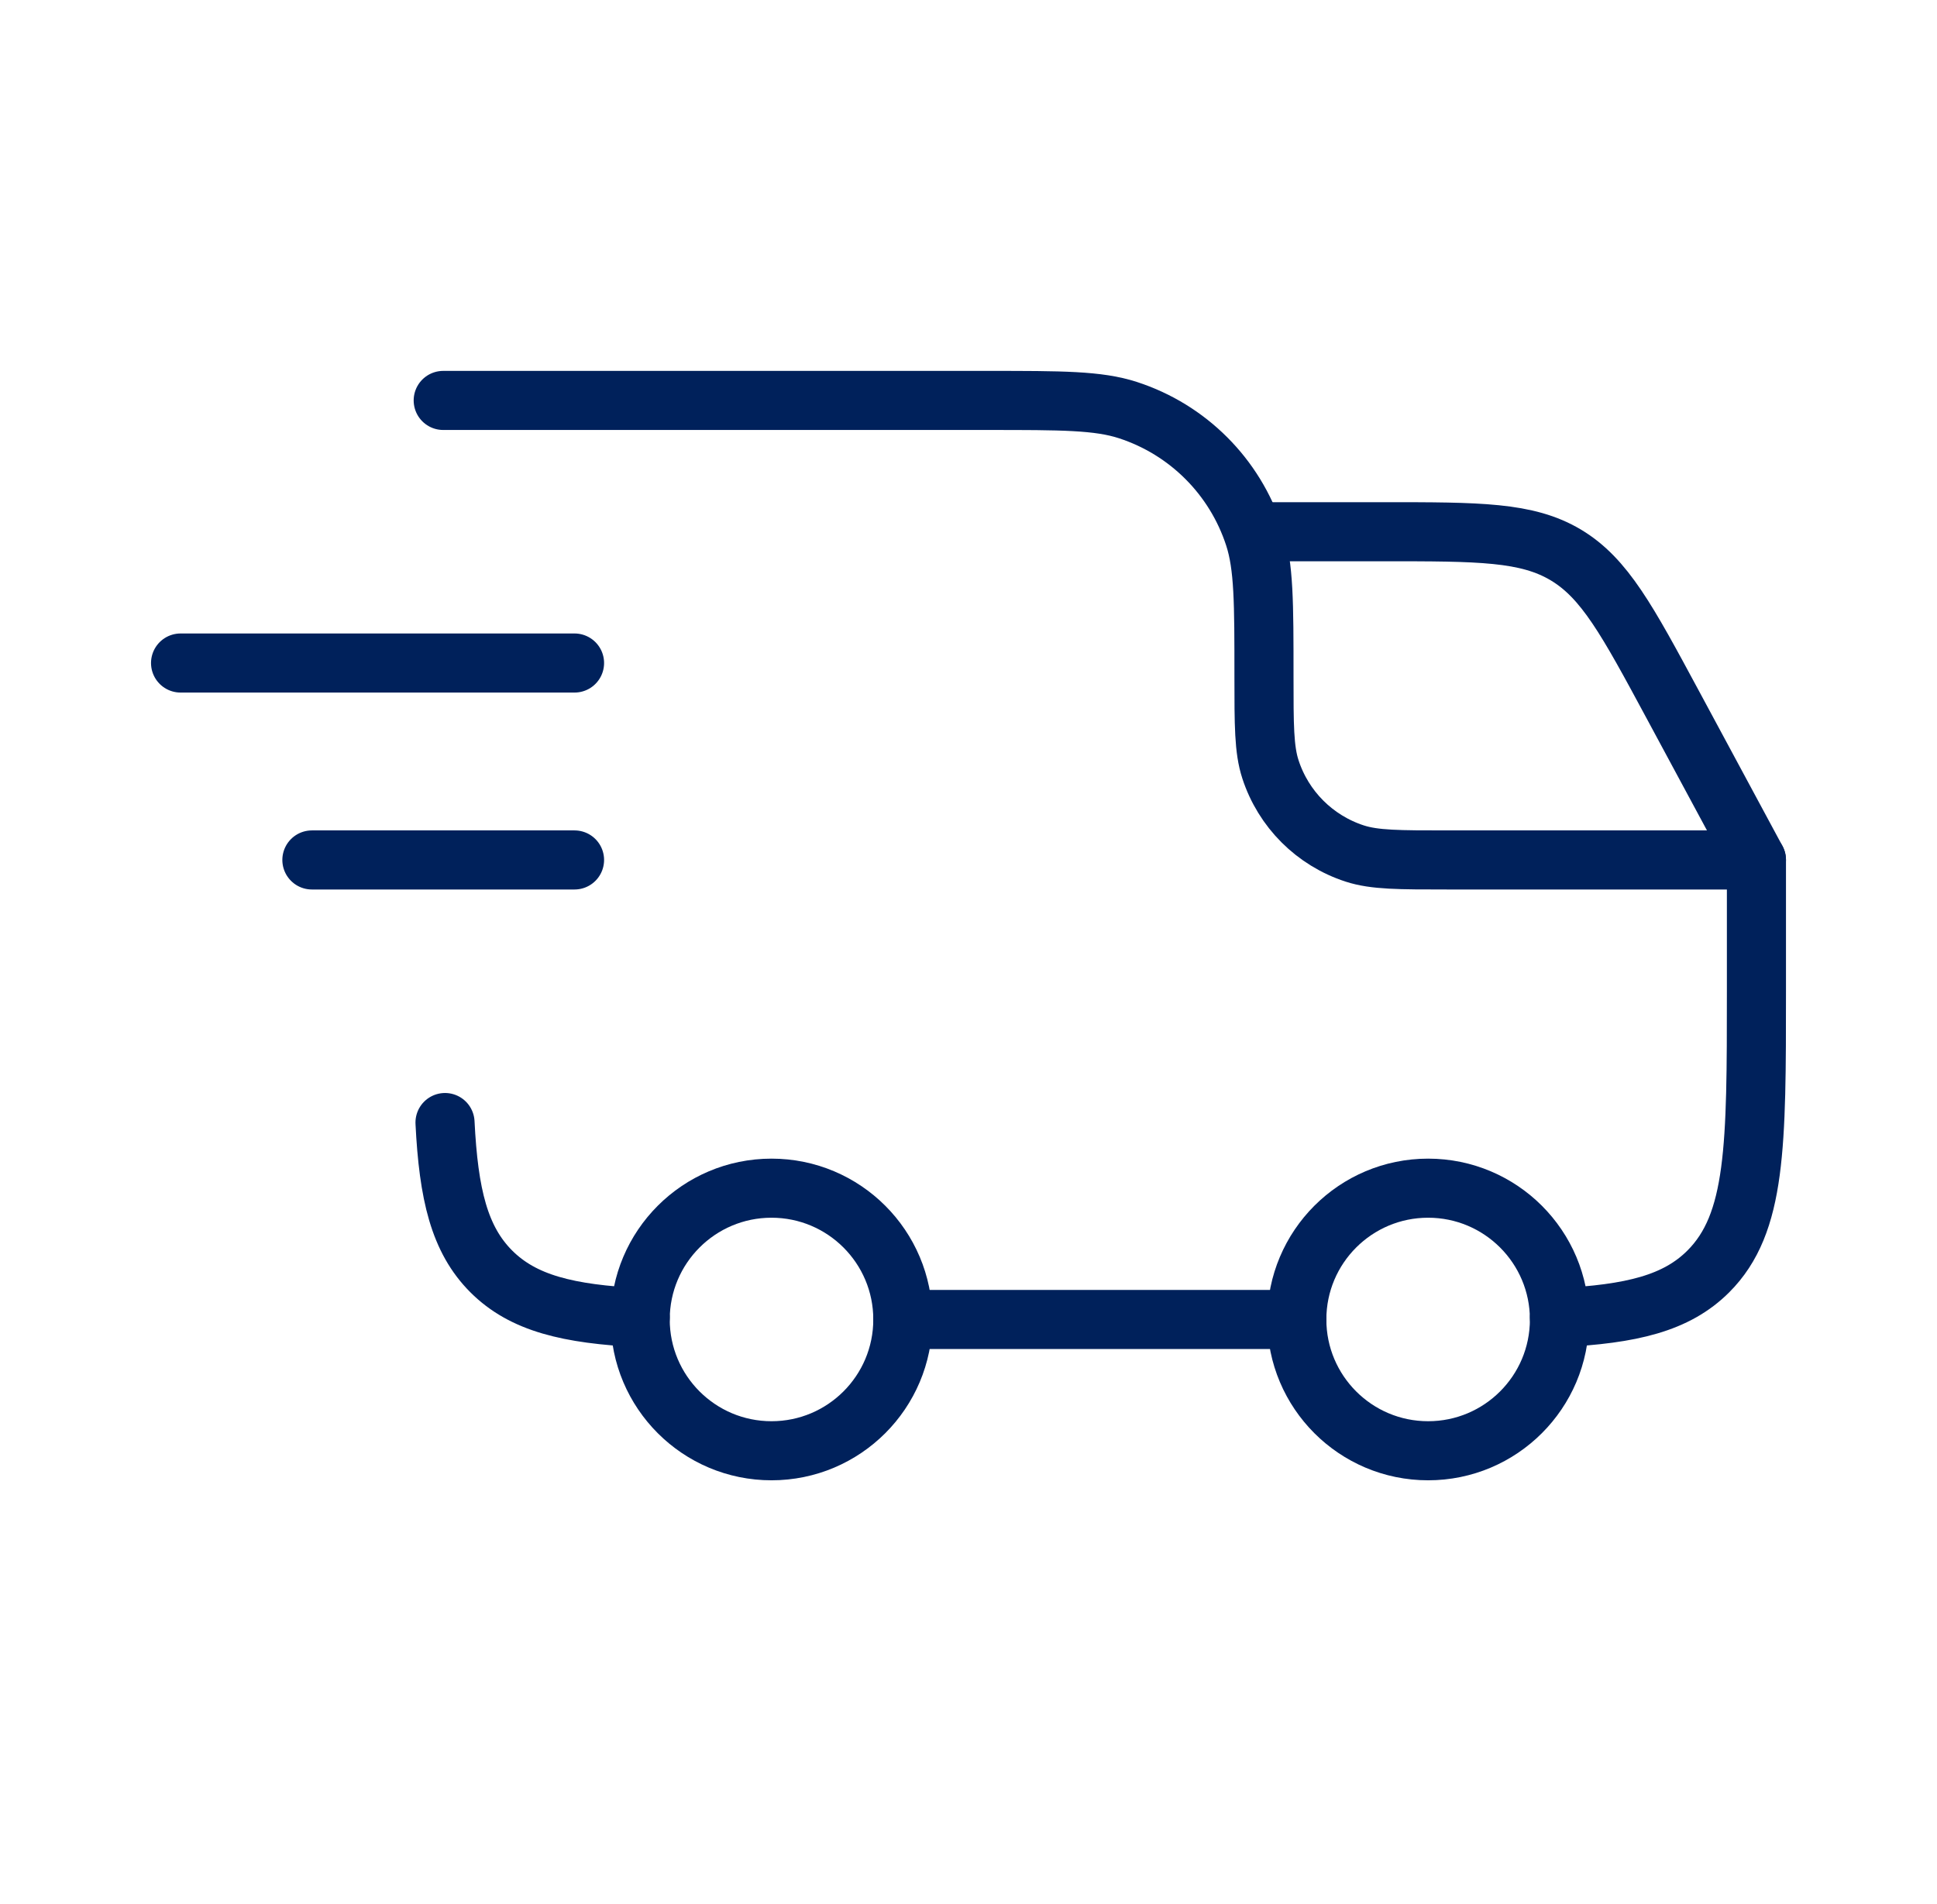 <svg width="59" height="58" viewBox="0 0 59 58" fill="none" xmlns="http://www.w3.org/2000/svg">
<ellipse cx="43.5" cy="40.2" rx="4" ry="4" stroke="#00215B" stroke-width="1.8"/>
<ellipse cx="23.5" cy="40.2" rx="4" ry="4" stroke="#00215B" stroke-width="1.8"/>
<path d="M19.5 40.145C17.307 40.035 15.938 39.709 14.964 38.736C13.991 37.762 13.664 36.393 13.555 34.2M27.5 40.2H39.5M47.5 40.145C49.694 40.035 51.062 39.709 52.035 38.736C53.5 37.271 53.5 34.914 53.5 30.2V26.2H44.1C42.611 26.2 41.867 26.2 41.264 26.004C40.046 25.608 39.091 24.654 38.696 23.436C38.5 22.834 38.5 22.089 38.5 20.6C38.5 18.366 38.5 17.25 38.206 16.346C37.613 14.519 36.181 13.087 34.354 12.494C33.45 12.2 32.334 12.2 30.1 12.2H13.5" stroke="#00215B" stroke-width="1.8" stroke-linecap="round" stroke-linejoin="round"/>
<path d="M5.5 20.2H17.5" stroke="#00215B" stroke-width="1.8" stroke-linecap="round" stroke-linejoin="round"/>
<path d="M9.5 26.2H17.5" stroke="#00215B" stroke-width="1.8" stroke-linecap="round" stroke-linejoin="round"/>
<path d="M38.5 16.2H42.142C45.053 16.2 46.508 16.2 47.693 16.907C48.877 17.615 49.567 18.896 50.947 21.459L53.5 26.2" stroke="#00215B" stroke-width="1.8" stroke-linecap="round" stroke-linejoin="round"/>
</svg>
